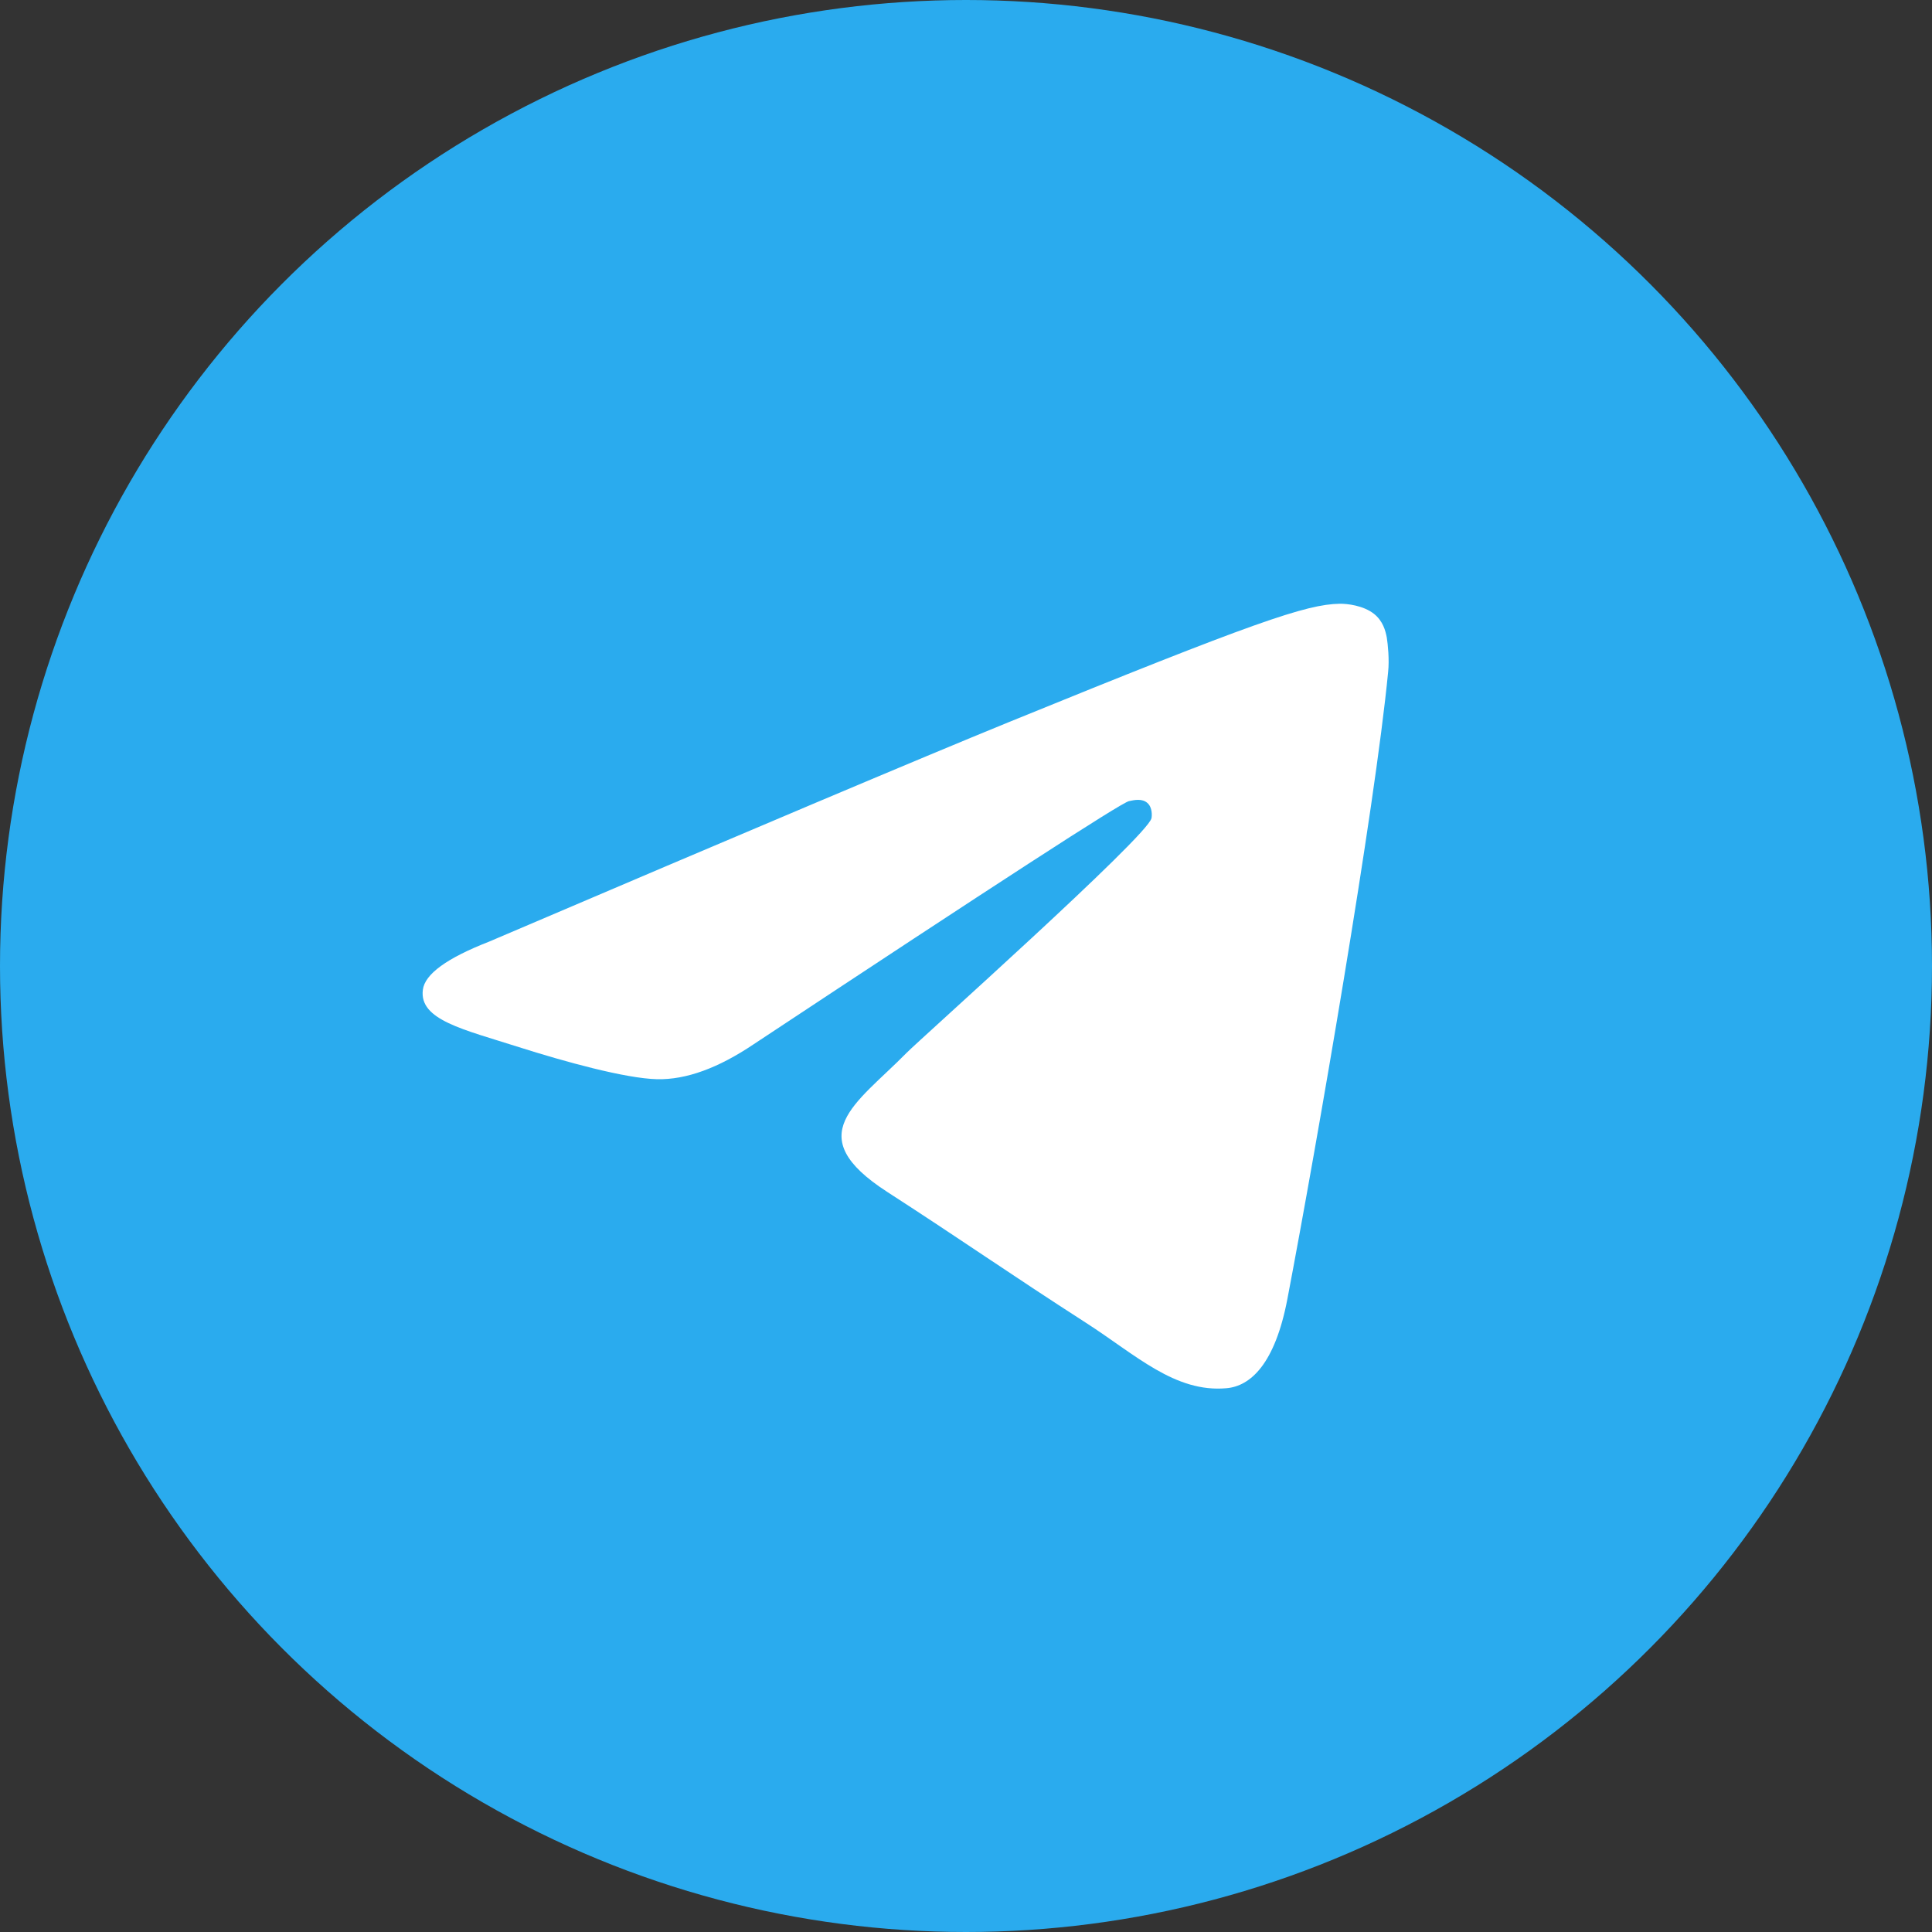 <svg width="30" height="30" viewBox="0 0 30 30" fill="none" xmlns="http://www.w3.org/2000/svg">
<rect x="0" y="0" width="30" height="30" fill="#333333" stroke="none"/>
<g clip-path="url(#clip0_963_4993)">
<circle cx="15" cy="15" r="15" fill="url(#paint0_linear_963_4993)"/>
<path d="M7.594 14.622C11.621 12.902 14.306 11.768 15.648 11.22C19.485 9.656 20.282 9.384 20.802 9.375C20.916 9.373 21.171 9.401 21.337 9.533C21.475 9.644 21.514 9.794 21.534 9.899C21.551 10.005 21.575 10.245 21.555 10.432C21.348 12.574 20.448 17.77 19.991 20.168C19.798 21.183 19.416 21.523 19.047 21.556C18.244 21.629 17.636 21.037 16.859 20.538C15.644 19.756 14.957 19.27 13.777 18.508C12.413 17.627 13.298 17.142 14.075 16.351C14.278 16.144 17.813 12.992 17.88 12.706C17.888 12.671 17.897 12.537 17.815 12.467C17.735 12.397 17.616 12.421 17.53 12.44C17.407 12.467 15.467 13.725 11.703 16.215C11.152 16.586 10.654 16.767 10.205 16.758C9.713 16.747 8.763 16.484 8.058 16.26C7.194 15.984 6.506 15.838 6.566 15.37C6.596 15.126 6.94 14.877 7.594 14.622Z" fill="white"/>
</g>
<defs>
<linearGradient id="paint0_linear_963_4993" x1="1500" y1="0" x2="1500" y2="3000" gradientUnits="userSpaceOnUse">
<stop stop-color="#2AABEE"/>
<stop offset="1" stop-color="#229ED9"/>
</linearGradient>
<clipPath id="clip0_963_4993">
<rect width="30" height="30" fill="white"/>
</clipPath>
</defs>
</svg>
